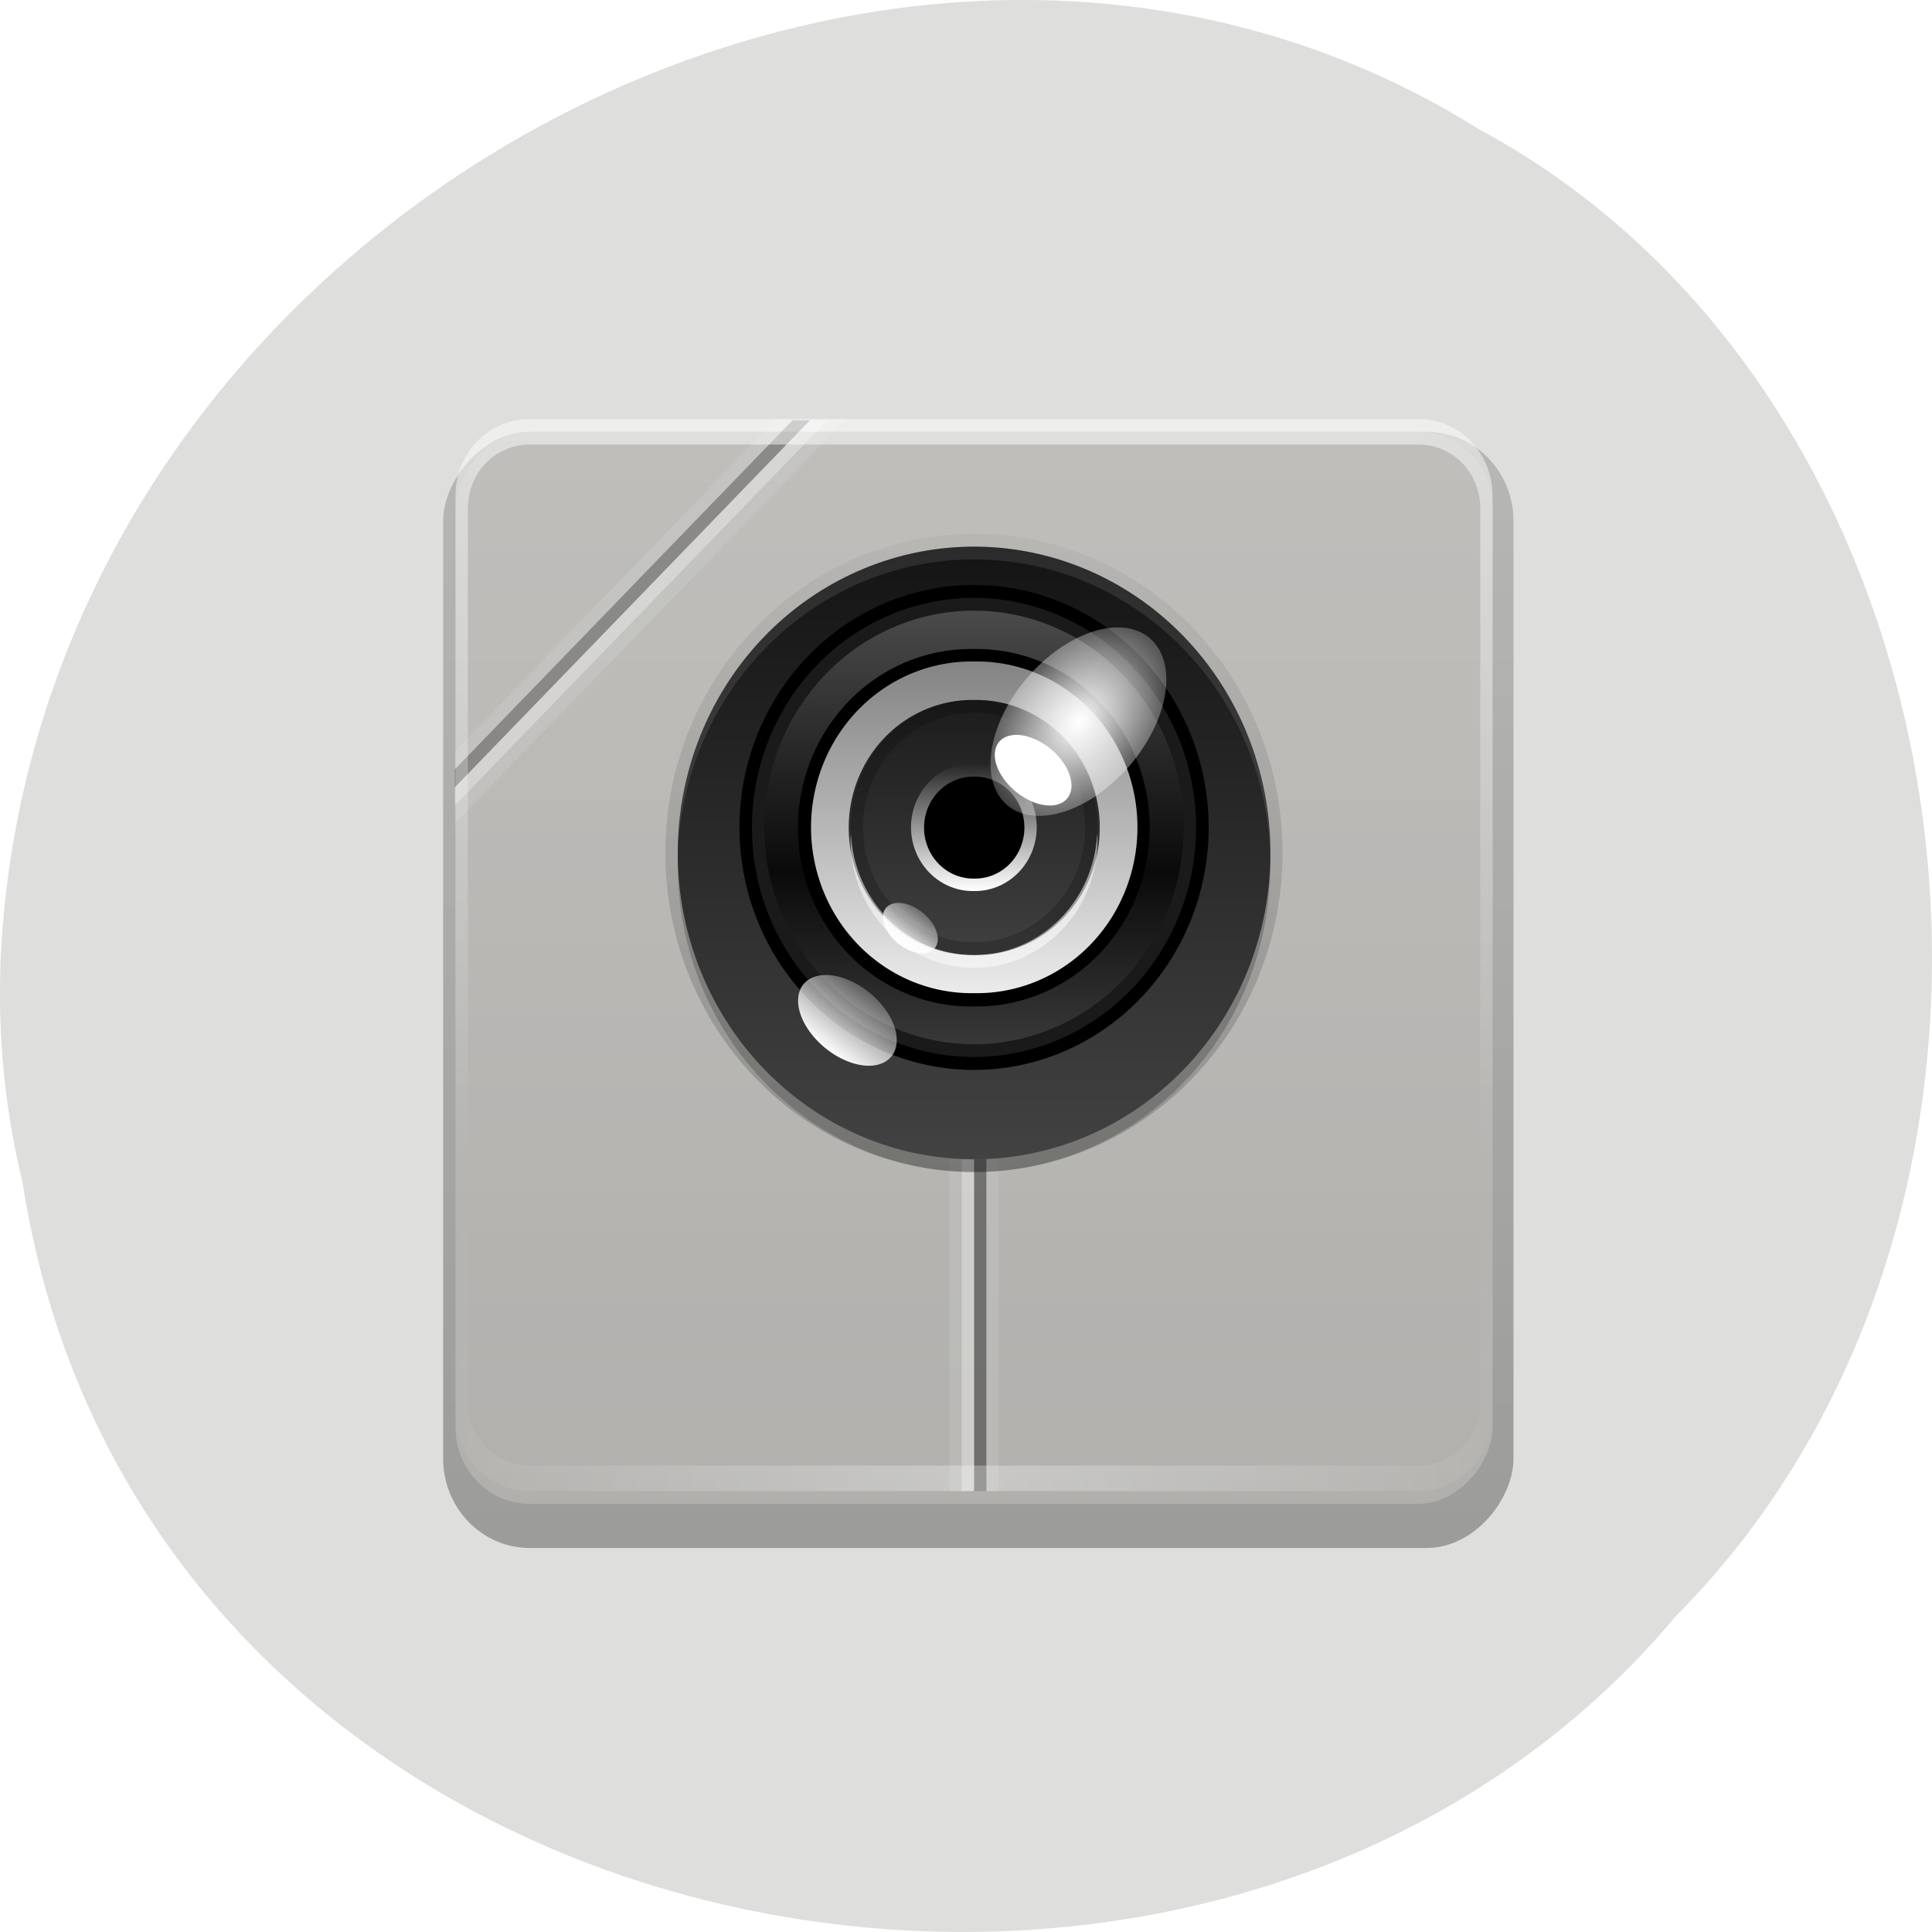 <svg xmlns="http://www.w3.org/2000/svg" xmlns:xlink="http://www.w3.org/1999/xlink" viewBox="0 0 256 256"><defs><path d="m 50.708 52 a 9.708 6 0 1 1 -19.416 0 9.708 6 0 1 1 19.416 0 z" id="0"/><path d="m 61.37 45.997 a 13.637 13.637 0 1 1 -27.27 0 13.637 13.637 0 1 1 27.27 0 z" id="1"/><path d="m 76.77 44.48 a 30.3 30.3 0 1 1 -60.61 0 30.3 30.3 0 1 1 60.61 0 z" id="2"/><clipPath><rect y="6" x="6" rx="6" height="84" width="84" fill="#fff"/></clipPath><clipPath id="3"><rect transform="matrix(-0.887 0.461 -0.887 -0.461 0 0)" y="-121.98" x="44.923" rx="4.782" height="66.948" width="66.948" fill="#f0f"/></clipPath><clipPath><rect y="6" x="-114" rx="6" height="84" width="84" fill="#f0f"/></clipPath><filter id="4" color-interpolation-filters="sRGB"><feGaussianBlur stdDeviation="0.642"/></filter><linearGradient xlink:href="#5" id="B" gradientUnits="userSpaceOnUse" y1="58.18" x2="0" y2="41.697"/><linearGradient id="C" gradientUnits="userSpaceOnUse" x1="34.09" x2="61.37"><stop stop-color="#838383"/><stop offset="1" stop-color="#ebebeb"/></linearGradient><linearGradient xlink:href="#5" id="E" gradientUnits="userSpaceOnUse" x1="34.09" x2="61.37"/><linearGradient id="A" gradientUnits="userSpaceOnUse" x1="16.16" x2="76.77"><stop stop-color="#4c4c4c"/><stop offset="0.6" stop-color="#0a0a0a"/><stop offset="1" stop-color="#3a3a3a"/></linearGradient><linearGradient id="D" gradientUnits="userSpaceOnUse" x1="16.16" x2="76.77"><stop stop-color="#141414"/><stop offset="1" stop-color="#424242"/></linearGradient><linearGradient id="9" gradientUnits="userSpaceOnUse" gradientTransform="matrix(1.032 0 0 1.041 -1.192 -100.7)" y1="6.132" x2="0" y2="90.24"><stop/><stop offset="1" stop-opacity="0.588"/></linearGradient><linearGradient gradientUnits="userSpaceOnUse" id="6" y2="43.621" x2="90.38" y1="44.48" x1="16.16"><stop/><stop offset="1" stop-opacity="0"/></linearGradient><linearGradient id="5"><stop stop-color="#fff"/><stop offset="1" stop-color="#fff" stop-opacity="0"/></linearGradient><linearGradient xlink:href="#5" id="7" gradientUnits="userSpaceOnUse" y1="6" x2="0" y2="63.893"/><linearGradient id="8" gradientUnits="userSpaceOnUse" x1="34.09" x2="61.37"><stop stop-color="#404040"/><stop offset="1" stop-color="#1c1c1c"/></linearGradient><radialGradient xlink:href="#5" id="F" gradientUnits="userSpaceOnUse" gradientTransform="matrix(1.333 0.01 -0.043 0.949 -11.382 2.285)" cx="41" cy="52" r="9.708"/><radialGradient xlink:href="#5" id="G" gradientUnits="userSpaceOnUse" gradientTransform="matrix(1.157 0 0 0.996 -7.551 0.197)" cx="48" cy="90.17" r="42"/></defs><g transform="translate(0 -796.36)" color="#000"><path d="m 2.967 952.88 c 15.875 104.05 156.87 131.89 219.1 57.62 54.798 -55.17 41.16 -160.78 -26.05 -196.99 -77.21 -48.44 -189.69 11.446 -195.83 107.88 c -0.632 10.565 0.26 21.245 2.771 31.493 z" fill="#dededc"/><g transform="matrix(1.636 0 0 1.691 50.54 841.74)"><rect transform="scale(1 -1)" y="-94.46" x="5" rx="7" height="87.46" width="86.69" opacity="0.3" fill="url(#9)"/><rect transform="scale(1 -1)" y="-91" x="6" rx="6" height="84" width="84" fill="#cac9c5" opacity="0.45"/><path id="H" d="m -50 64 h 4 v 26 h -4 z" transform="scale(-1 1)" fill="#fff" color="#000" opacity="0.1"/><path d="m -49 64 h 1 v 26 h -1 z" transform="scale(-1 1)" opacity="0.4"/><path id="I" d="m -48 64 h 1 v 26 h -1 z" transform="scale(-1 1)" fill="#fff" color="#000" opacity="0.3"/><g transform="matrix(-0.707 -0.707 1.36 -1.36 -50.37 159.05)" clip-path="url(#3)"><use xlink:href="#H" width="1" height="1"/><path d="m -49 64 h 1 v 26 h -1 z" transform="scale(-1 1)" opacity="0.3"/><use xlink:href="#I" width="1" height="1"/></g><path d="M 12,6 C 8.676,6 6,8.676 6,12 v 2 68 2 c 0,0.335 0.041,0.651 0.094,0.969 0.049,0.296 0.097,0.597 0.188,0.875 0.01,0.03 0.021,0.064 0.031,0.094 0.099,0.288 0.235,0.547 0.375,0.813 0.145,0.274 0.316,0.536 0.5,0.781 0.184,0.246 0.374,0.473 0.594,0.688 0.44,0.428 0.943,0.815 1.5,1.094 0.279,0.14 0.573,0.247 0.875,0.344 -0.256,-0.1 -0.487,-0.236 -0.719,-0.375 -0.007,-0.004 -0.024,0.004 -0.031,0 C 9.375,89.264 9.345,89.24 9.313,89.22 9.193,89.143 9.082,89.056 8.969,88.97 8.863,88.889 8.756,88.809 8.656,88.72 8.478,88.559 8.309,88.375 8.156,88.189 8.048,88.059 7.938,87.924 7.843,87.783 7.818,87.745 7.805,87.697 7.78,87.658 7.715,87.555 7.65,87.453 7.592,87.345 7.491,87.15 7.386,86.929 7.311,86.72 7.303,86.698 7.287,86.679 7.28,86.657 7.248,86.565 7.244,86.47 7.217,86.376 7.187,86.269 7.147,86.173 7.123,86.063 7.05,85.721 6.998,85.365 6.998,85 V 83 15 13 c 0,-2.782 2.218,-5 5,-5 h 2 68 2 c 2.782,0 5,2.218 5,5 v 2 68 2 c 0,0.364 -0.052,0.721 -0.125,1.063 -0.044,0.207 -0.088,0.398 -0.156,0.594 -0.008,0.022 -0.023,0.041 -0.031,0.063 -0.063,0.174 -0.138,0.367 -0.219,0.531 -0.042,0.083 -0.079,0.17 -0.125,0.25 -0.055,0.097 -0.127,0.188 -0.188,0.281 -0.094,0.141 -0.205,0.276 -0.313,0.406 -0.143,0.174 -0.303,0.347 -0.469,0.5 -0.011,0.01 -0.02,0.021 -0.031,0.031 -0.138,0.126 -0.285,0.234 -0.438,0.344 -0.103,0.073 -0.204,0.153 -0.313,0.219 -0.007,0.004 -0.024,-0.004 -0.031,0 -0.232,0.139 -0.463,0.275 -0.719,0.375 0.302,-0.097 0.596,-0.204 0.875,-0.344 0.557,-0.279 1.06,-0.666 1.5,-1.094 0.22,-0.214 0.409,-0.442 0.594,-0.688 0.184,-0.246 0.355,-0.508 0.5,-0.781 0.14,-0.265 0.276,-0.525 0.375,-0.813 0.01,-0.031 0.021,-0.063 0.031,-0.094 0.09,-0.278 0.139,-0.579 0.188,-0.875 0.052,-0.318 0.094,-0.634 0.094,-0.969 v -2 -68 -2 c 0,-3.324 -2.676,-6 -6,-6 h -72 z" fill="url(#7)" opacity="0.5"/><path d="M 12,90 C 8.676,90 6,87.324 6,84 V 82 14 12 C 6,11.665 6.041,11.349 6.094,11.031 6.143,10.735 6.191,10.434 6.282,10.156 6.292,10.126 6.303,10.092 6.313,10.062 6.412,9.774 6.548,9.515 6.688,9.249 6.833,8.975 7.004,8.713 7.188,8.468 7.372,8.222 7.562,7.995 7.782,7.78 8.222,7.352 8.725,6.965 9.282,6.686 9.561,6.546 9.855,6.439 10.157,6.342 9.901,6.442 9.67,6.578 9.438,6.717 9.431,6.721 9.414,6.712 9.407,6.717 9.375,6.736 9.345,6.76 9.313,6.78 9.193,6.857 9.082,6.944 8.969,7.03 8.863,7.111 8.756,7.191 8.656,7.28 8.478,7.441 8.309,7.625 8.156,7.811 8.048,7.941 7.938,8.076 7.843,8.217 7.818,8.255 7.805,8.303 7.78,8.342 7.715,8.445 7.65,8.547 7.592,8.655 7.491,8.85 7.386,9.071 7.311,9.28 7.303,9.302 7.287,9.321 7.28,9.343 7.248,9.435 7.244,9.53 7.217,9.624 7.187,9.731 7.147,9.827 7.123,9.937 7.05,10.279 6.998,10.635 6.998,11 v 2 68 2 c 0,2.782 2.218,5 5,5 h 2 68 2 c 2.782,0 5,-2.218 5,-5 V 81 13 11 c 0,-0.364 -0.052,-0.721 -0.125,-1.063 C 88.829,9.73 88.785,9.539 88.717,9.343 88.709,9.321 88.694,9.302 88.686,9.28 88.623,9.106 88.548,8.913 88.467,8.749 88.425,8.666 88.388,8.579 88.342,8.499 88.287,8.402 88.215,8.311 88.154,8.218 88.06,8.077 87.949,7.942 87.841,7.812 87.698,7.638 87.538,7.465 87.372,7.312 87.361,7.302 87.352,7.291 87.341,7.281 87.203,7.155 87.056,7.047 86.903,6.937 86.8,6.864 86.699,6.784 86.59,6.718 86.583,6.713 86.566,6.722 86.559,6.718 86.327,6.579 86.096,6.443 85.84,6.343 c 0.302,0.097 0.596,0.204 0.875,0.344 0.557,0.279 1.06,0.666 1.5,1.094 0.22,0.214 0.409,0.442 0.594,0.688 0.184,0.246 0.355,0.508 0.5,0.781 0.14,0.265 0.276,0.525 0.375,0.813 0.01,0.031 0.021,0.063 0.031,0.094 0.09,0.278 0.139,0.579 0.188,0.875 0.052,0.318 0.094,0.634 0.094,0.969 v 2 68 2 c 0,3.324 -2.676,6 -6,6 h -72 z" fill="url(#G)" opacity="0.3"/><path transform="matrix(0 -0.825 -0.825 0 84.69 78.33)" d="m 46.47 14.188 c -16.737 0 -30.31 13.544 -30.31 30.28 0 16.737 13.576 30.31 30.31 30.31 16.737 0 30.31 -13.576 30.31 -30.31 0 -16.737 -13.576 -30.28 -30.31 -30.28 z" fill="url(#6)" opacity="0.2"/><path transform="matrix(0 0.792 -0.792 0 83.23 4.2)" d="m 46.47 14.188 c -16.737 0 -30.31 13.544 -30.31 30.28 0 16.737 13.576 30.31 30.31 30.31 16.737 0 30.31 -13.576 30.31 -30.31 0 -16.737 -13.576 -30.28 -30.31 -30.28 z" opacity="0.2"/><use xlink:href="#2" transform="matrix(0 0.792 -0.792 0 83.23 3.2)" width="1" height="1" fill="url(#D)"/><use xlink:href="#2" transform="matrix(0 0.627 -0.627 0 75.889 8.867)" width="1" height="1" opacity="0.15"/><use xlink:href="#2" transform="matrix(0 0.577 -0.577 0 73.66 11.19)" width="1" height="1" stroke-width="1.733" stroke="#1a1a1a" fill="url(#A)"/><path d="m 48,16 c -13.255,0 -24,10.745 -24,24 0,0.166 -0.003,0.335 0,0.5 C 24.264,27.47 34.911,17 48,17 61.09,17 71.736,27.474 72,40.5 72.003,40.335 72,40.166 72,40 72,26.745 61.255,16 48,16 z" fill="#fff" opacity="0.1"/><use xlink:href="#1" transform="matrix(0 1.027 -1.027 0 95.22 -11)" width="1" height="1" opacity="0.2"/><use xlink:href="#1" transform="matrix(0 0.953 -0.953 0 91.85 -7.5)" width="1" height="1" fill="url(#C)"/><use xlink:href="#1" transform="matrix(0 -0.733 -0.733 0 81.73 73)" width="1" height="1" fill="url(#8)"/><path d="m 48 28 c -5.523 0 -10 4.477 -10 10 0 5.523 4.477 10 10 10 5.523 0 10 -4.477 10 -10 0 -5.523 -4.477 -10 -10 -10 z m 0 1 c 4.971 0 9 4.03 9 9 0 4.971 -4.03 9 -9 9 -4.971 0 -9 -4.03 -9 -9 0 -4.971 4.03 -9 9 -9 z" opacity="0.2"/><path d="m 38.03 38.5 c -0.008 0.165 -0.031 0.333 -0.031 0.5 0 5.523 4.477 10 10 10 5.523 0 10 -4.477 10 -10 0 -0.167 -0.023 -0.335 -0.031 -0.5 -0.26 5.291 -4.613 9.5 -9.969 9.5 -5.355 0 -9.709 -4.209 -9.969 -9.5 z" fill="#fff" opacity="0.5"/><use xlink:href="#1" transform="matrix(0 -0.367 -0.367 0 64.865 55.5)" width="1" height="1" fill="url(#E)" opacity="0.05"/><use xlink:href="#1" transform="matrix(0 -0.293 -0.293 0 61.49 52)" width="1" height="1"/><g filter="url(#4)"><g fill="url(#B)"><use xlink:href="#0" transform="matrix(0.207 0.158 -0.158 0.207 42.571 28.645)" width="1" height="1" opacity="0.3"/><use xlink:href="#0" transform="matrix(0.372 0.285 -0.285 0.372 37.31 22.09)" width="1" height="1" opacity="0.431"/></g><use xlink:href="#0" transform="matrix(-0.289 -0.222 0.222 -0.289 53.09 57.646)" width="1" height="1" fill="#fff" opacity="0.9"/><use xlink:href="#0" transform="matrix(0.624 -0.647 0.624 0.647 -1.577 22.595)" width="1" height="1" fill="url(#F)" opacity="0.8"/></g></g></g></svg>